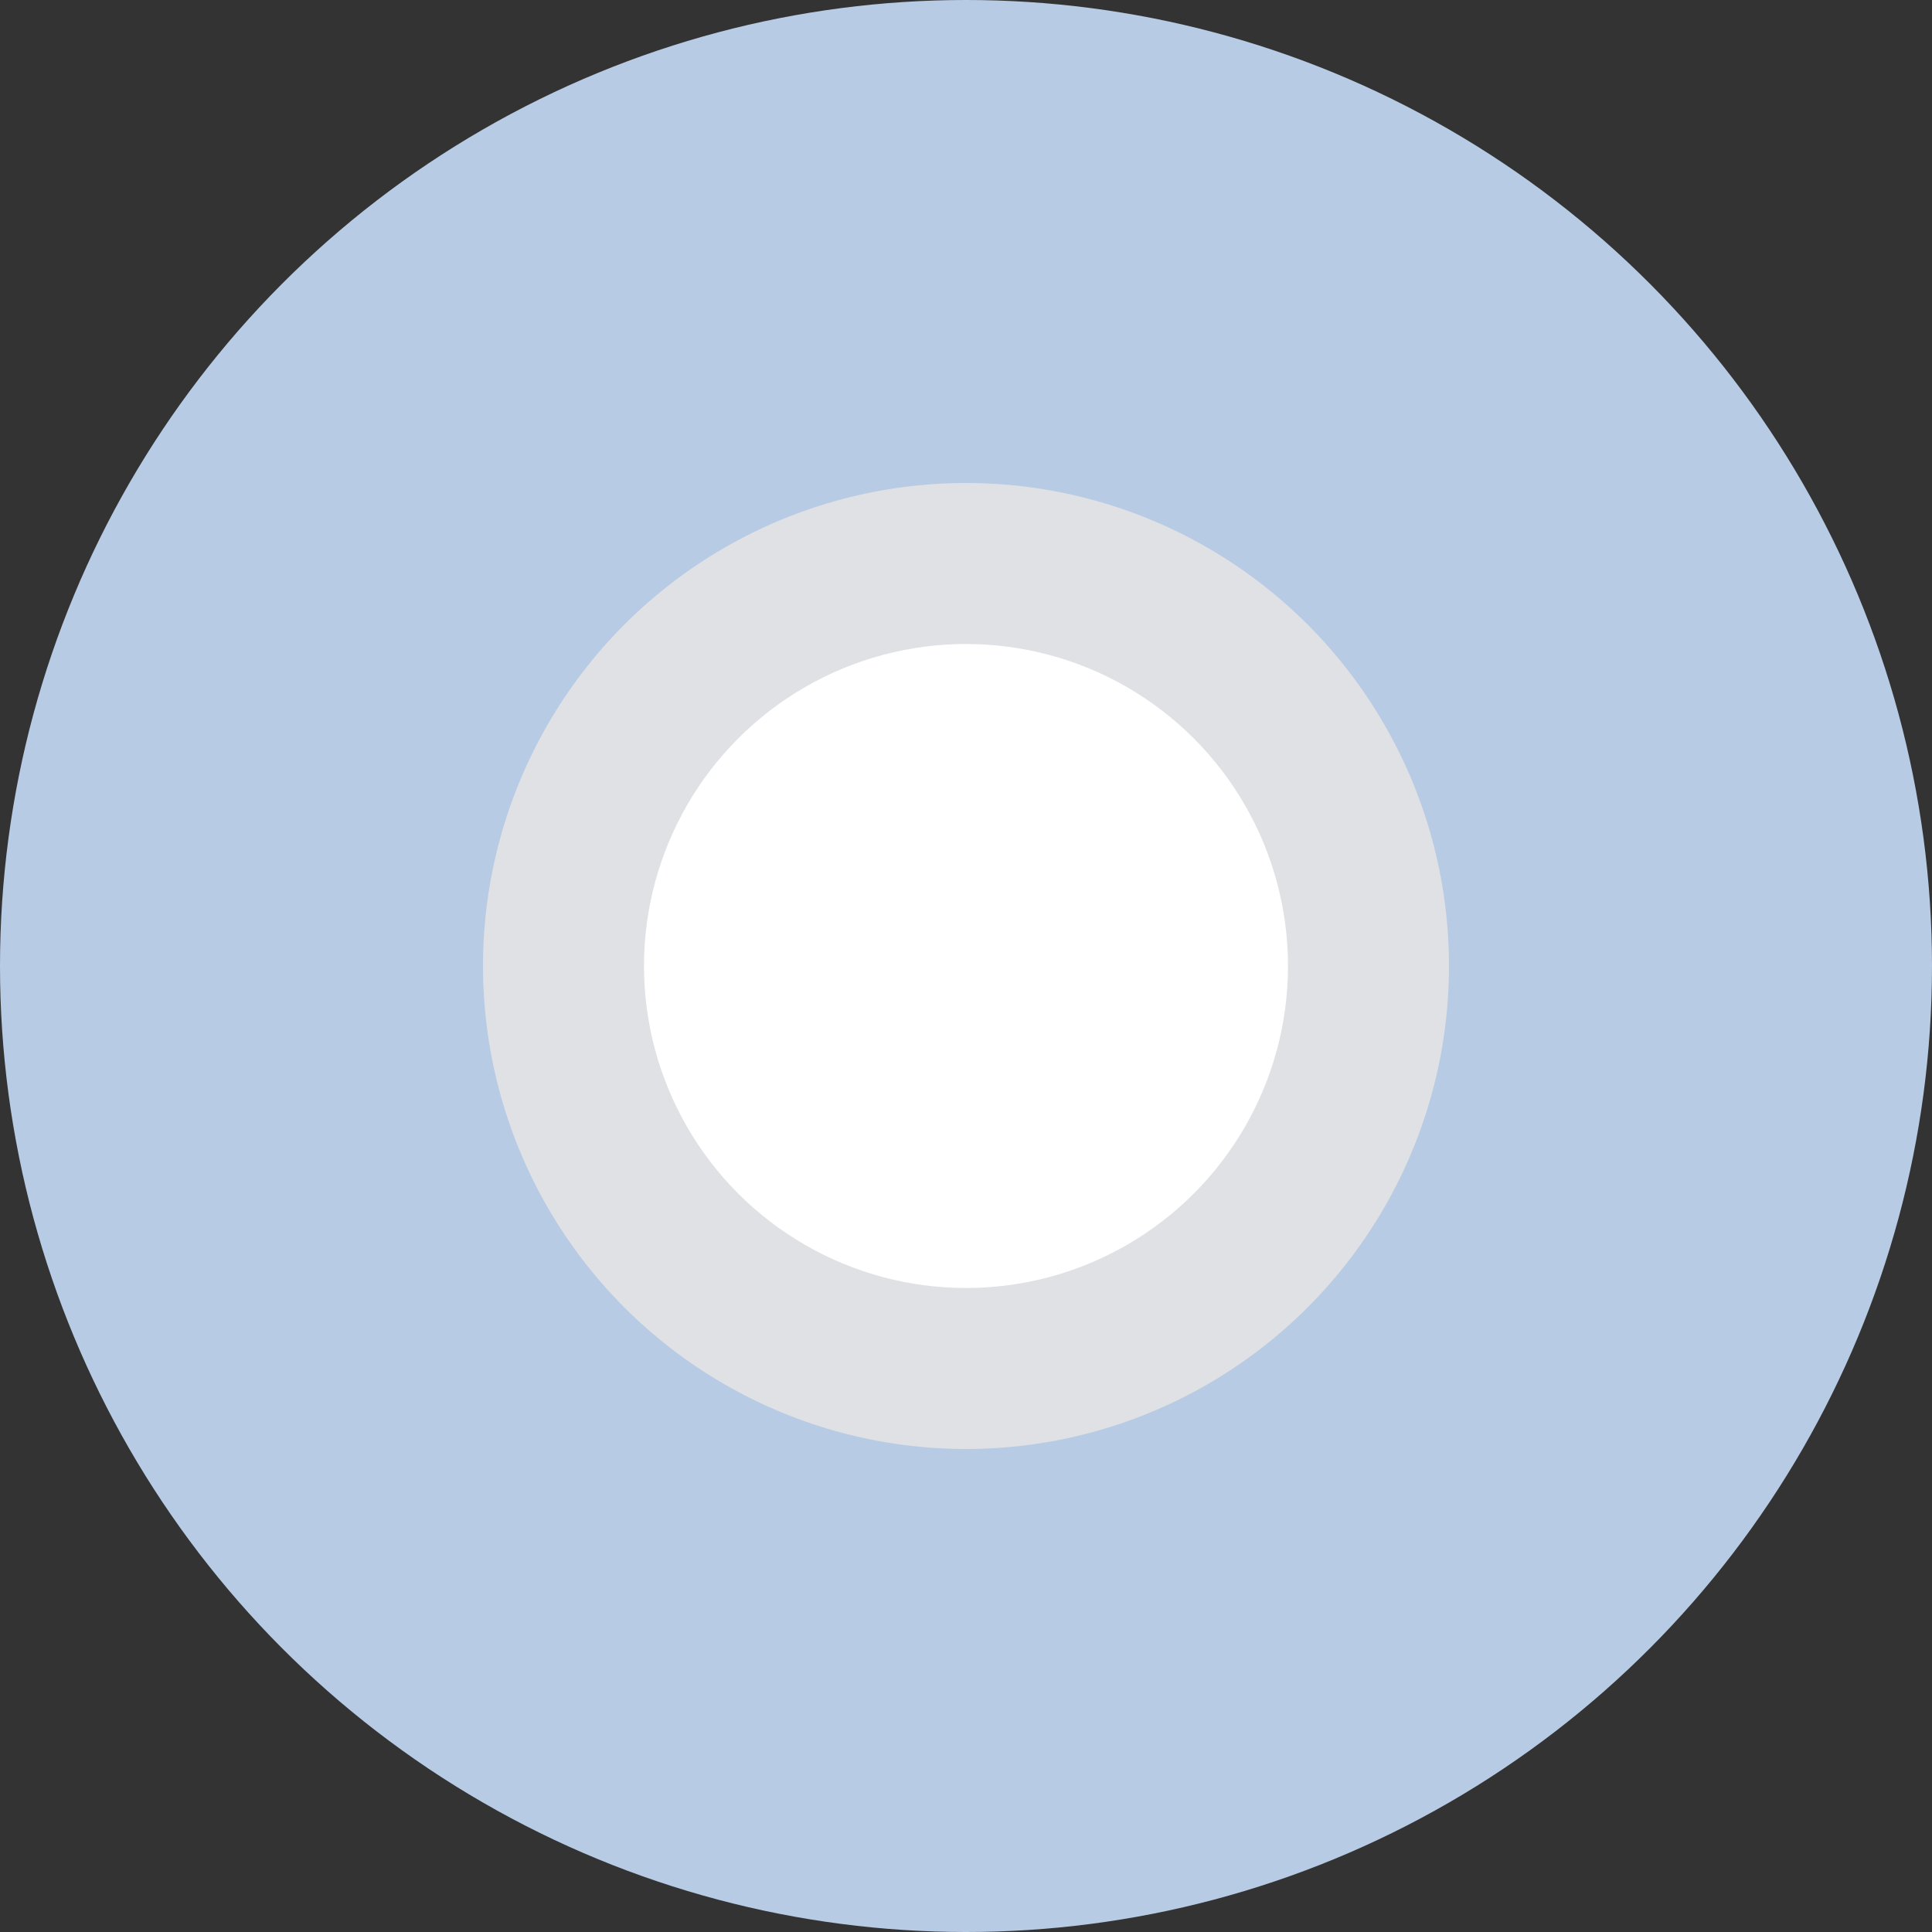 <svg viewBox="0 0 120 120" version="1.1" xmlns="http://www.w3.org/2000/svg">
  <rect x="0" y="0" width="120" height="120" fill="#333333" stroke="none"/>
  <circle cx="60" cy="60" r="60" fill="#b8cbe4"/>
  <circle cx="60" cy="60" r="30" fill="#dfe1e4"/>
  <circle cx="60" cy="60" r="20" fill="#ffffff"/>
</svg>
